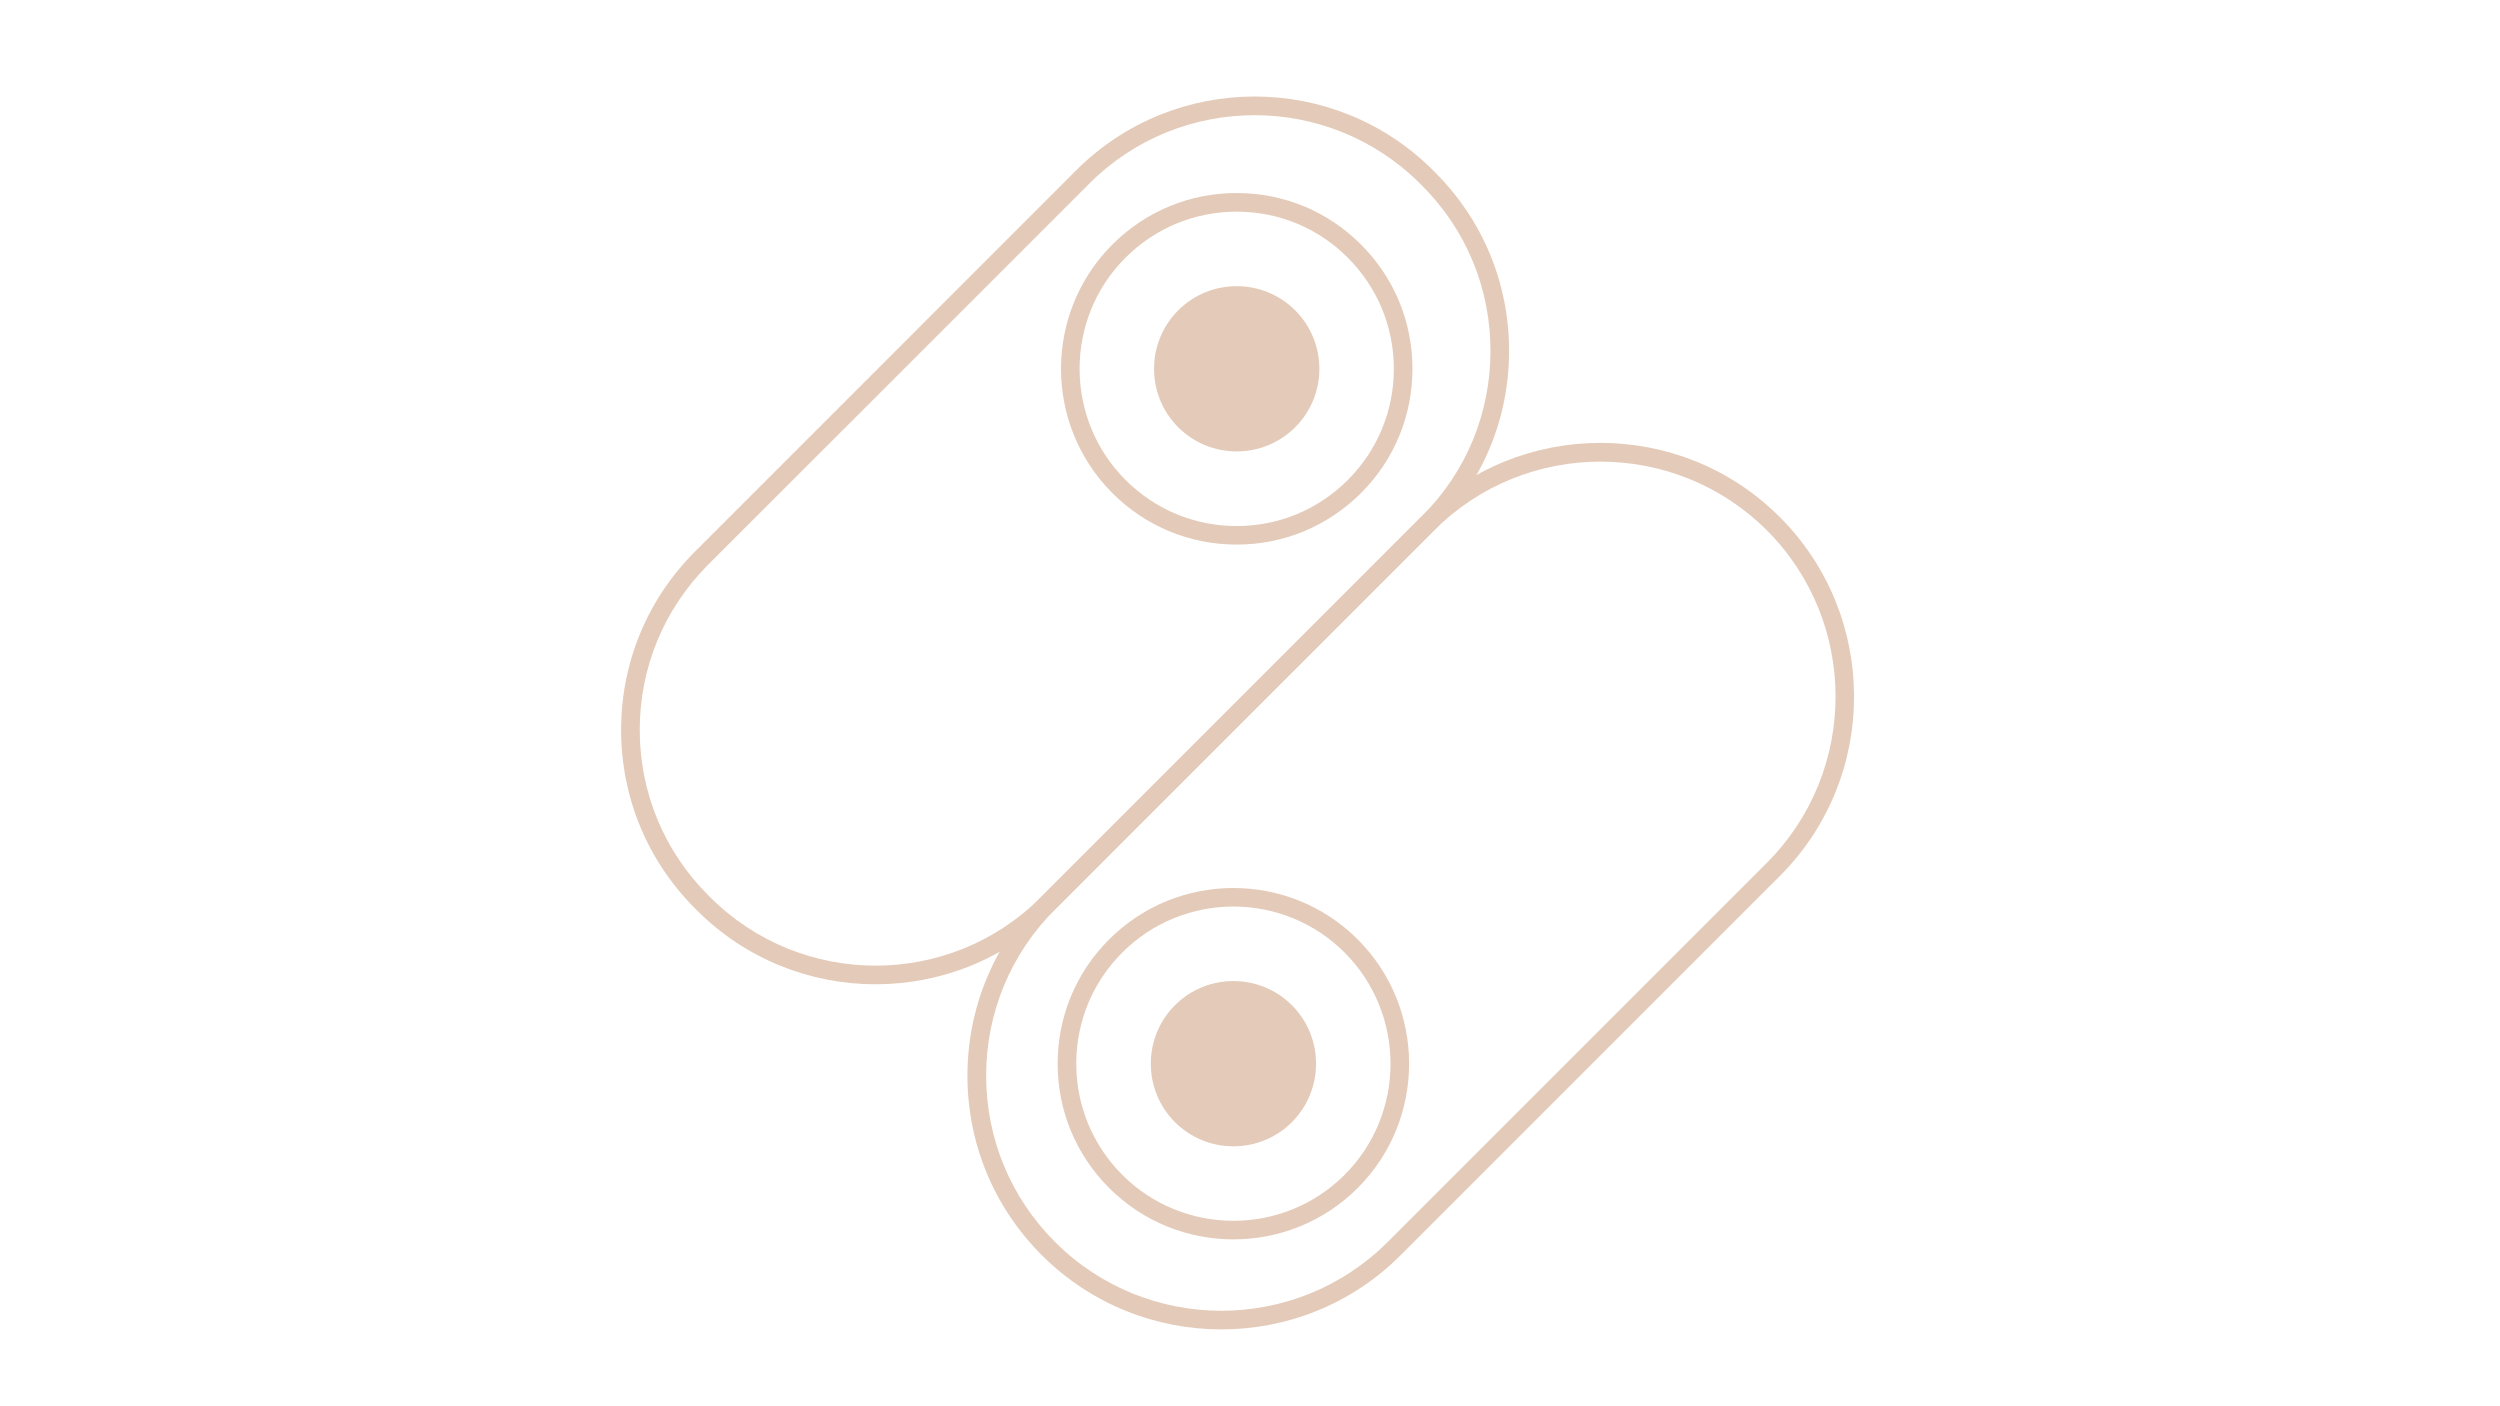 <svg xmlns="http://www.w3.org/2000/svg" xmlns:xlink="http://www.w3.org/1999/xlink" width="1920" zoomAndPan="magnify" viewBox="0 0 1440 810" height="1080" preserveAspectRatio="xMidYMid meet" version="1.0"><defs><clipPath id="e7f617e922"><path d="M 357.762 55 L 870 55 L 870 567 L 357.762 567 Z M 357.762 55 " clip-rule="nonzero"/></clipPath></defs><path fill="#e4cab8" d="M 703.48 765.734 C 666.051 765.734 628.621 751.473 600.094 722.996 C 572.477 695.379 557.246 658.645 557.246 619.605 C 557.246 580.566 572.477 543.836 600.094 516.219 L 818.453 297.855 C 875.457 240.852 968.23 240.852 1025.18 297.855 C 1082.184 354.859 1082.184 447.629 1025.18 504.582 L 806.816 722.941 C 778.344 751.523 740.91 765.734 703.48 765.734 Z M 921.844 265.895 C 887.148 265.895 852.453 279.086 826.07 305.523 L 607.707 523.832 C 582.129 549.41 568.023 583.465 568.023 619.605 C 568.023 655.805 582.129 689.801 607.707 715.383 C 660.527 768.203 746.488 768.203 799.309 715.383 L 1017.672 497.02 C 1070.492 444.199 1070.492 358.238 1017.672 305.418 C 991.234 279.086 956.539 265.895 921.844 265.895 Z M 921.844 265.895 " fill-opacity="1" fill-rule="nonzero"/><g clip-path="url(#e7f617e922)"><path fill="#e4cab8" d="M 504.316 566.945 C 467.102 566.945 429.887 552.789 401.57 524.477 L 400.34 523.242 C 372.883 495.785 357.762 459.266 357.762 420.441 C 357.762 381.617 372.883 345.152 400.34 317.695 L 619.879 98.102 C 676.562 41.418 768.742 41.418 825.426 98.102 L 826.66 99.336 C 854.113 126.793 869.238 163.258 869.238 202.082 C 869.238 240.906 854.113 277.371 826.66 304.828 L 607.062 524.477 C 578.75 552.789 541.535 566.945 504.316 566.945 Z M 722.68 66.355 C 688.199 66.355 653.719 79.441 627.496 105.715 L 407.898 325.258 C 382.48 350.73 368.484 384.516 368.484 420.441 C 368.484 456.371 382.48 490.211 407.898 515.629 L 409.133 516.859 C 461.633 569.305 547.004 569.359 599.504 516.859 L 819.098 297.266 C 844.516 271.848 858.512 238.062 858.512 202.082 C 858.512 166.098 844.516 132.316 819.098 106.895 L 817.863 105.664 C 791.586 79.492 757.105 66.355 722.68 66.355 Z M 722.68 66.355 " fill-opacity="1" fill-rule="nonzero"/></g><path fill="#e4cab8" d="M 710.453 713.879 C 684.5 713.879 658.598 704.012 638.863 684.277 C 619.719 665.133 609.207 639.715 609.207 612.688 C 609.207 585.66 619.719 560.191 638.863 541.098 C 678.332 501.633 742.574 501.633 782.043 541.098 C 821.512 580.566 821.512 644.812 782.043 684.277 C 762.309 704.012 736.355 713.879 710.453 713.879 Z M 710.453 522.168 C 687.285 522.168 664.066 531.02 646.426 548.66 C 629.316 565.766 619.934 588.504 619.934 612.688 C 619.934 636.875 629.371 659.609 646.426 676.719 C 681.711 712.004 739.141 712.004 774.48 676.719 C 809.766 641.434 809.766 584 774.48 548.66 C 756.84 531.02 733.617 522.168 710.453 522.168 Z M 710.453 522.168 " fill-opacity="1" fill-rule="nonzero"/><path fill="#e4cab8" d="M 744.129 646.367 C 725.574 664.922 695.332 664.922 676.777 646.367 C 658.223 627.812 658.223 597.566 676.777 579.012 C 695.332 560.457 725.574 560.457 744.129 579.012 C 762.684 597.566 762.684 627.758 744.129 646.367 Z M 744.129 646.367 " fill-opacity="1" fill-rule="nonzero"/><path fill="#e4cab8" d="M 712.328 313.676 C 685.301 313.676 659.832 303.164 640.738 284.02 C 601.273 244.551 601.273 180.309 640.738 140.84 C 659.883 121.695 685.301 111.188 712.328 111.188 C 739.355 111.188 764.828 121.695 783.918 140.84 C 803.062 159.984 813.574 185.402 813.574 212.43 C 813.574 239.457 803.062 264.93 783.918 284.02 C 764.773 303.109 739.41 313.676 712.328 313.676 Z M 712.328 121.91 C 688.145 121.91 665.406 131.348 648.301 148.402 C 613.016 183.688 613.016 241.121 648.301 276.461 C 665.406 293.566 688.145 303.004 712.328 303.004 C 736.516 303.004 759.25 293.566 776.359 276.461 C 793.465 259.352 802.848 236.617 802.848 212.43 C 802.848 188.246 793.41 165.508 776.305 148.402 C 759.25 131.297 736.516 121.91 712.328 121.91 Z M 712.328 121.91 " fill-opacity="1" fill-rule="nonzero"/><path fill="#e4cab8" d="M 746.008 246.105 C 727.453 264.66 697.207 264.66 678.652 246.105 C 660.098 227.555 660.098 197.309 678.652 178.754 C 697.207 160.199 727.453 160.199 746.008 178.754 C 764.613 197.309 764.613 227.555 746.008 246.105 Z M 746.008 246.105 " fill-opacity="1" fill-rule="nonzero"/></svg>